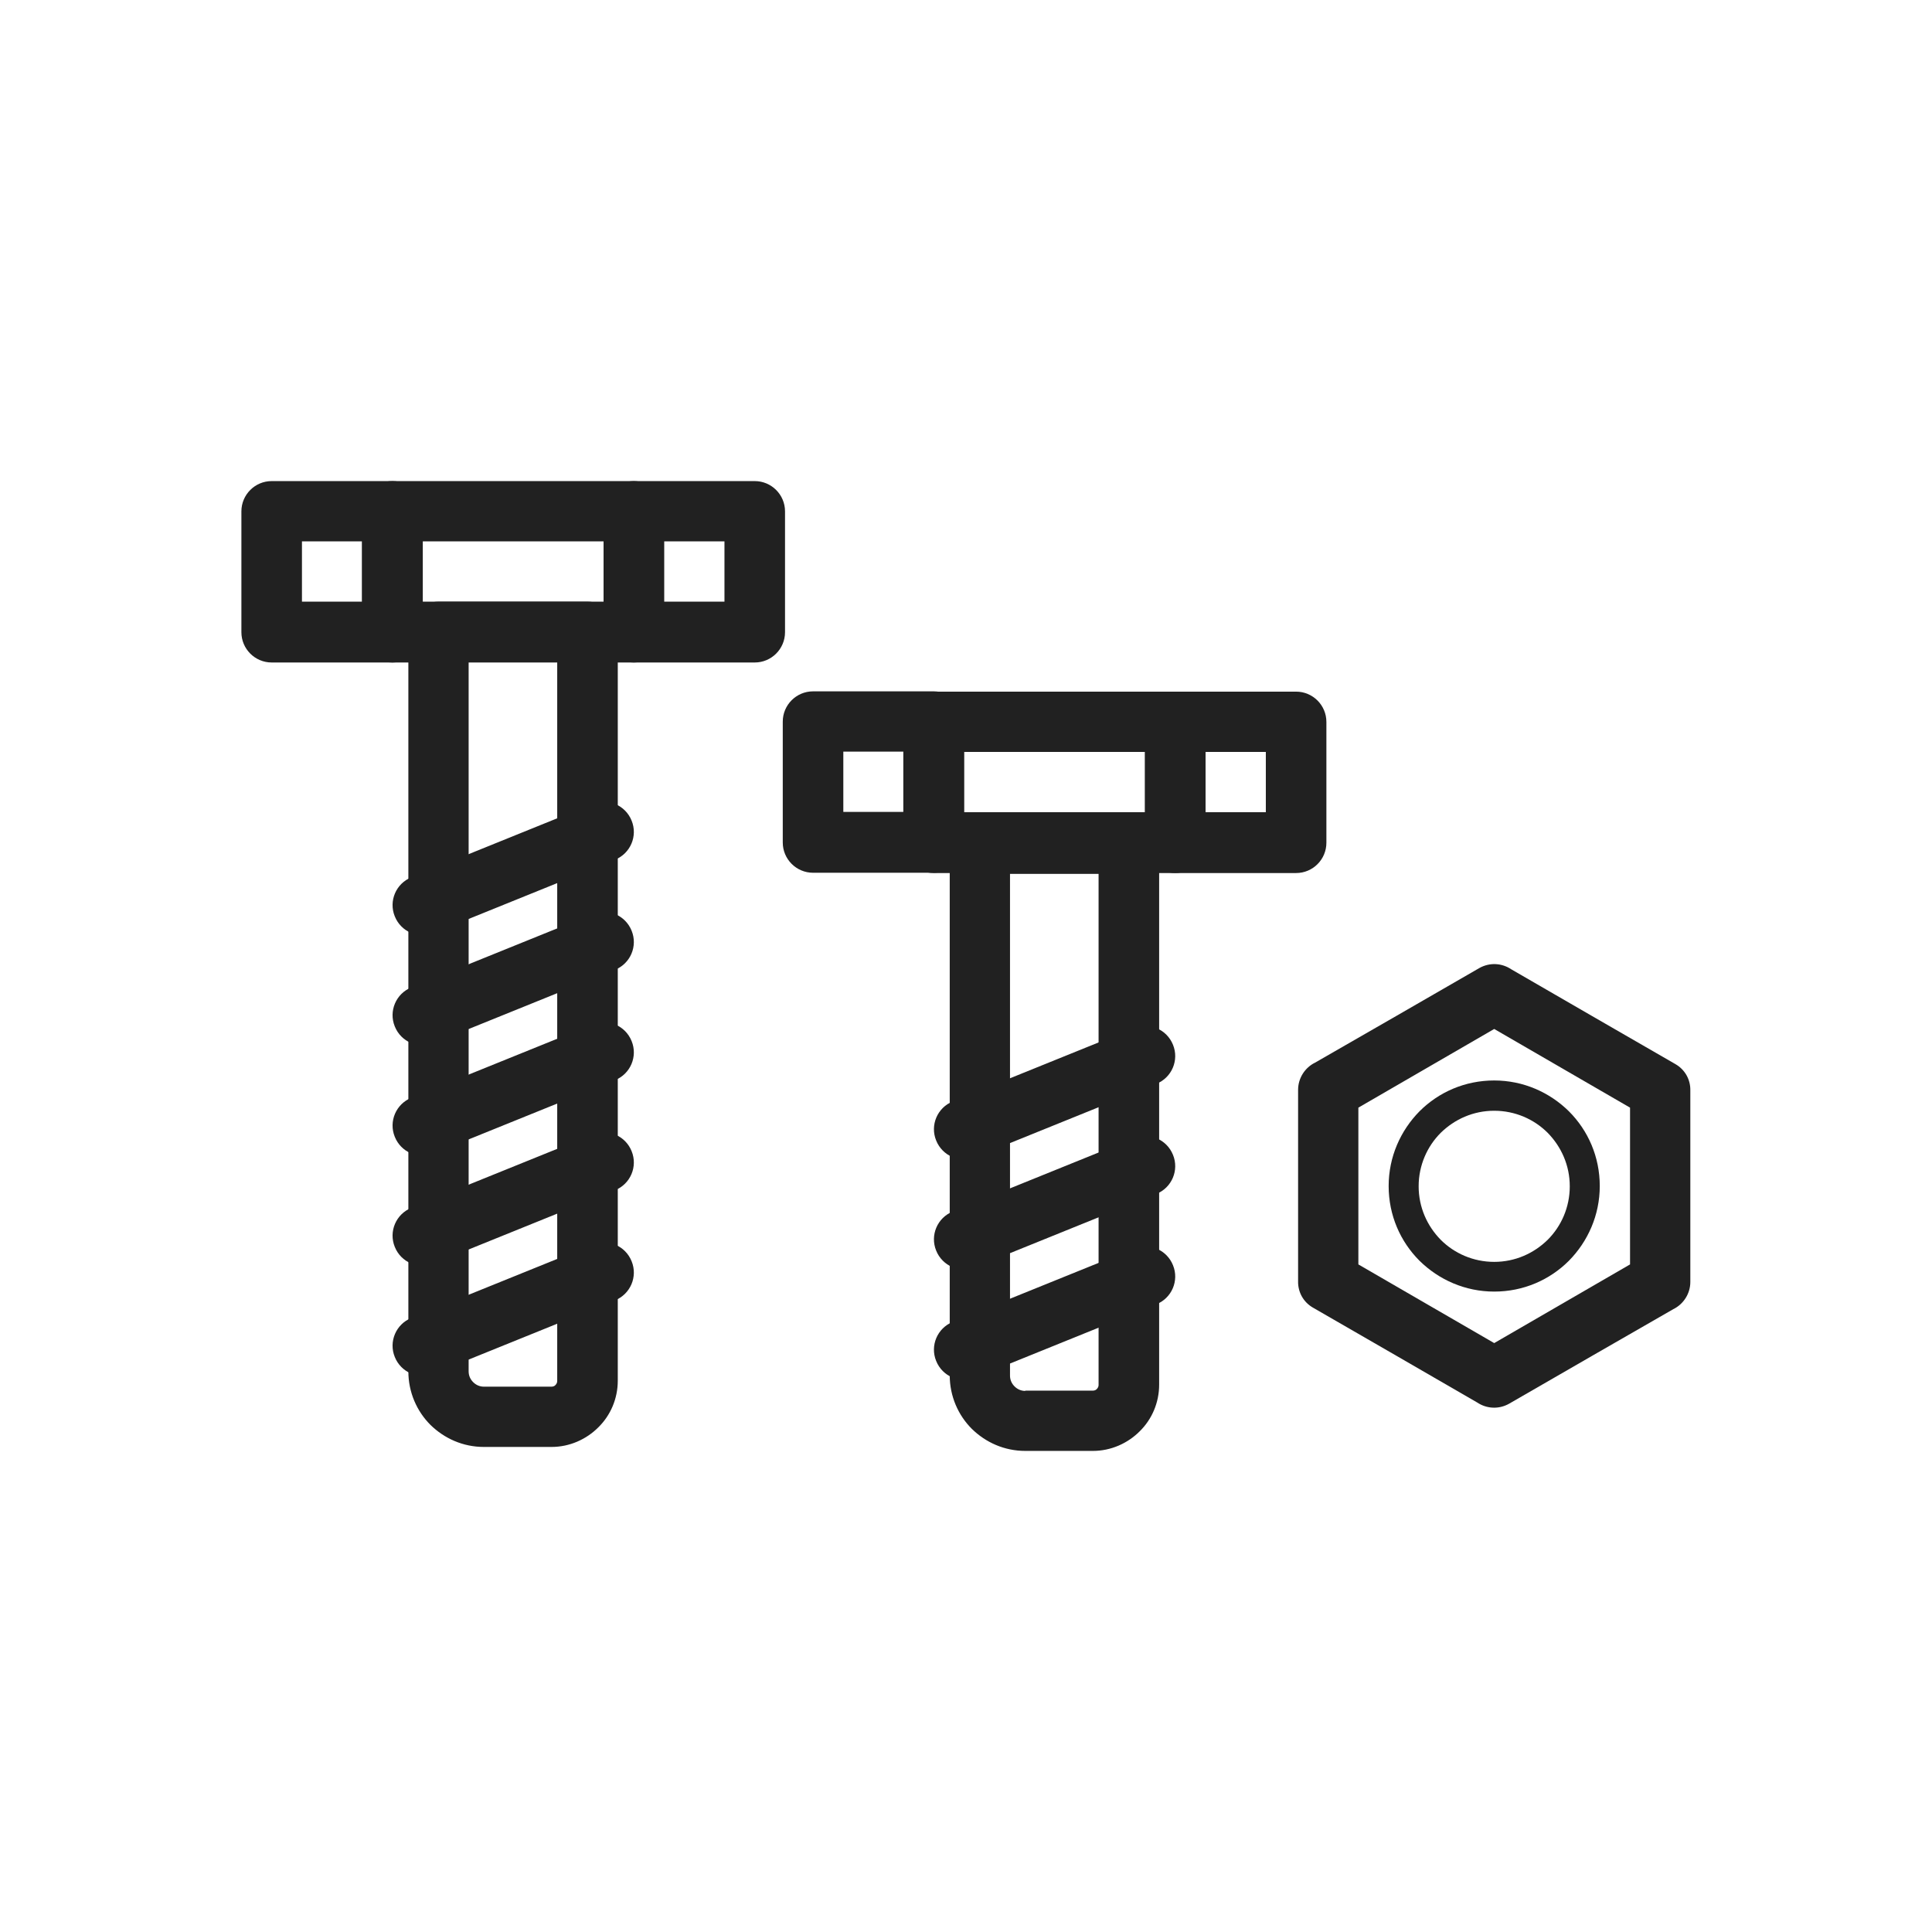 <?xml version="1.0" encoding="UTF-8"?>
<!DOCTYPE svg PUBLIC "-//W3C//DTD SVG 1.1//EN" "http://www.w3.org/Graphics/SVG/1.1/DTD/svg11.dtd">
<!-- Creator: CorelDRAW -->
<svg xmlns="http://www.w3.org/2000/svg" xml:space="preserve" width="6.827in" height="6.827in" style="shape-rendering:geometricPrecision; text-rendering:geometricPrecision; image-rendering:optimizeQuality; fill-rule:evenodd; clip-rule:evenodd"
viewBox="0 0 6.827 6.827"
 xmlns:xlink="http://www.w3.org/1999/xlink">
 <defs>
  <style type="text/css">
   <![CDATA[
    .fil1 {fill:none}
    .fil0 {fill:#212121;fill-rule:nonzero}
   ]]>
  </style>
 </defs>
 <g id="Layer_x0020_1">
  <path class="fil0" d="M0.96 1.7l0.427 0c0.059,0 0.107,0.048 0.107,0.107l0 0.427c0,0.059 -0.048,0.107 -0.107,0.107l-0.427 0c-0.059,0 -0.107,-0.048 -0.107,-0.107l0 -0.427c0,-0.059 0.048,-0.107 0.107,-0.107zm0.32 0.213l-0.213 0 0 0.213 0.213 0 0 -0.213z"/>
  <path class="fil0" d="M2.133 1.913l-0.64 0 0 0.213 0.64 0 0 -0.213zm-0.747 -0.213l0.853 0c0.059,0 0.107,0.048 0.107,0.107l0 0.427c0,0.059 -0.048,0.107 -0.107,0.107l-0.853 0c-0.059,0 -0.107,-0.048 -0.107,-0.107l0 -0.427c0,-0.059 0.048,-0.107 0.107,-0.107z"/>
  <path class="fil0" d="M1.949 5.113l-0.239 0c-0.074,0 -0.14,-0.03 -0.189,-0.078 -0.048,-0.048 -0.078,-0.115 -0.078,-0.189l0 -2.613c0,-0.059 0.048,-0.107 0.107,-0.107l0.526 0c0.059,0 0.107,0.048 0.107,0.107l0 2.646c0,0.064 -0.026,0.123 -0.069,0.165 -0.042,0.042 -0.101,0.069 -0.165,0.069zm-0.239 -0.213l0.239 0c0.005,0 0.011,-0.002 0.014,-0.006 0.004,-0.004 0.006,-0.009 0.006,-0.014l0 -2.54 -0.313 0 0 2.506c0,0.015 0.006,0.028 0.016,0.038 0.01,0.01 0.023,0.016 0.038,0.016z"/>
  <path class="fil0" d="M2.56 1.913l-0.213 0 0 0.213 0.213 0 0 -0.213zm-0.32 -0.213l0.427 0c0.059,0 0.107,0.048 0.107,0.107l0 0.427c0,0.059 -0.048,0.107 -0.107,0.107l-0.427 0c-0.059,0 -0.107,-0.048 -0.107,-0.107l0 -0.427c0,-0.059 0.048,-0.107 0.107,-0.107z"/>
  <path class="fil0" d="M1.454 4.657c-0.055,0.022 -0.081,0.084 -0.059,0.138 0.022,0.055 0.084,0.081 0.138,0.059l0.64 -0.259c0.055,-0.022 0.081,-0.084 0.059,-0.138 -0.022,-0.055 -0.084,-0.081 -0.138,-0.059l-0.64 0.259z"/>
  <path class="fil0" d="M1.454 4.268c-0.055,0.022 -0.081,0.084 -0.059,0.138 0.022,0.055 0.084,0.081 0.138,0.059l0.64 -0.259c0.055,-0.022 0.081,-0.084 0.059,-0.138 -0.022,-0.055 -0.084,-0.081 -0.138,-0.059l-0.64 0.259z"/>
  <path class="fil0" d="M1.454 3.879c-0.055,0.022 -0.081,0.084 -0.059,0.138 0.022,0.055 0.084,0.081 0.138,0.059l0.64 -0.259c0.055,-0.022 0.081,-0.084 0.059,-0.138 -0.022,-0.055 -0.084,-0.081 -0.138,-0.059l-0.64 0.259z"/>
  <path class="fil0" d="M1.454 3.489c-0.055,0.022 -0.081,0.084 -0.059,0.138 0.022,0.055 0.084,0.081 0.138,0.059l0.64 -0.259c0.055,-0.022 0.081,-0.084 0.059,-0.138 -0.022,-0.055 -0.084,-0.081 -0.138,-0.059l-0.64 0.259z"/>
  <path class="fil0" d="M1.454 3.1c-0.055,0.022 -0.081,0.084 -0.059,0.138 0.022,0.055 0.084,0.081 0.138,0.059l0.64 -0.259c0.055,-0.022 0.081,-0.084 0.059,-0.138 -0.022,-0.055 -0.084,-0.081 -0.138,-0.059l-0.64 0.259z"/>
  <path class="fil0" d="M2.873 2.443l0.427 0c0.059,0 0.107,0.048 0.107,0.107l0 0.427c0,0.059 -0.048,0.107 -0.107,0.107l-0.427 0c-0.059,0 -0.107,-0.048 -0.107,-0.107l0 -0.427c0,-0.059 0.048,-0.107 0.107,-0.107zm0.32 0.213l-0.213 0 0 0.213 0.213 0 0 -0.213z"/>
  <path class="fil0" d="M4.046 2.657l-0.64 0 0 0.213 0.64 0 0 -0.213zm-0.747 -0.213l0.853 0c0.059,0 0.107,0.048 0.107,0.107l0 0.427c0,0.059 -0.048,0.107 -0.107,0.107l-0.853 0c-0.059,0 -0.107,-0.048 -0.107,-0.107l0 -0.427c0,-0.059 0.048,-0.107 0.107,-0.107z"/>
  <path class="fil0" d="M3.862 5.127l-0.239 0c-0.074,0 -0.14,-0.03 -0.189,-0.078 -0.048,-0.048 -0.078,-0.115 -0.078,-0.189l0 -1.88c0,-0.059 0.048,-0.107 0.107,-0.107l0.526 0c0.059,0 0.107,0.048 0.107,0.107l0 1.913c0,0.064 -0.026,0.123 -0.069,0.165 -0.042,0.042 -0.101,0.069 -0.165,0.069zm-0.239 -0.213l0.239 0c0.005,0 0.011,-0.002 0.014,-0.006 0.004,-0.004 0.006,-0.009 0.006,-0.014l0 -1.806 -0.313 0 0 1.773c0,0.015 0.006,0.028 0.016,0.038 0.01,0.01 0.023,0.016 0.038,0.016z"/>
  <path class="fil0" d="M4.473 2.657l-0.213 0 0 0.213 0.213 0 0 -0.213zm-0.32 -0.213l0.427 0c0.059,0 0.107,0.048 0.107,0.107l0 0.427c0,0.059 -0.048,0.107 -0.107,0.107l-0.427 0c-0.059,0 -0.107,-0.048 -0.107,-0.107l0 -0.427c0,-0.059 0.048,-0.107 0.107,-0.107z"/>
  <path class="fil0" d="M3.367 4.671c-0.055,0.022 -0.081,0.084 -0.059,0.138 0.022,0.055 0.084,0.081 0.138,0.059l0.64 -0.259c0.055,-0.022 0.081,-0.084 0.059,-0.138 -0.022,-0.055 -0.084,-0.081 -0.138,-0.059l-0.64 0.259z"/>
  <path class="fil0" d="M3.367 4.281c-0.055,0.022 -0.081,0.084 -0.059,0.138 0.022,0.055 0.084,0.081 0.138,0.059l0.64 -0.259c0.055,-0.022 0.081,-0.084 0.059,-0.138 -0.022,-0.055 -0.084,-0.081 -0.138,-0.059l-0.64 0.259z"/>
  <path class="fil0" d="M3.367 3.892c-0.055,0.022 -0.081,0.084 -0.059,0.138 0.022,0.055 0.084,0.081 0.138,0.059l0.64 -0.259c0.055,-0.022 0.081,-0.084 0.059,-0.138 -0.022,-0.055 -0.084,-0.081 -0.138,-0.059l-0.64 0.259z"/>
  <path class="fil0" d="M5.34 3.425l0.287 0.166 0.293 0.169 0 -0c0.035,0.02 0.054,0.056 0.053,0.094l0 0.337 0 0.339c0,0.042 -0.025,0.079 -0.06,0.096l-0.287 0.165 -0.293 0.169 -0.053 -0.092 0.053 0.092c-0.037,0.021 -0.08,0.018 -0.113,-0.004l-0.287 -0.166 -0.293 -0.169 -0 0c-0.035,-0.02 -0.054,-0.056 -0.053,-0.094l0 -0.337 0 -0.339c0,-0.042 0.025,-0.079 0.06,-0.096l0.287 -0.165 0.293 -0.169 0.053 0.092 -0.053 -0.092c0.037,-0.021 0.08,-0.018 0.113,0.004zm0.18 0.35l-0.24 -0.139 -0.24 0.139 -0.24 0.139 0 0.277 0 0.277 0.24 0.139 0.24 0.139 0.24 -0.139 0.24 -0.139 0 -0.277 0 -0.277 -0.24 -0.139z"/>
  <path class="fil0" d="M5.28 3.818c0.103,0 0.196,0.042 0.264,0.109 0.068,0.068 0.109,0.161 0.109,0.264 0,0.103 -0.042,0.196 -0.109,0.264 -0.068,0.068 -0.161,0.109 -0.264,0.109 -0.103,0 -0.196,-0.042 -0.264,-0.109 -0.068,-0.068 -0.109,-0.161 -0.109,-0.264 0,-0.103 0.042,-0.196 0.109,-0.264 0.068,-0.068 0.161,-0.109 0.264,-0.109zm0.189 0.185c-0.048,-0.048 -0.115,-0.078 -0.189,-0.078 -0.074,0 -0.14,0.03 -0.189,0.078 -0.048,0.048 -0.078,0.115 -0.078,0.189 0,0.074 0.03,0.14 0.078,0.189 0.048,0.048 0.115,0.078 0.189,0.078 0.074,0 0.14,-0.03 0.189,-0.078 0.048,-0.048 0.078,-0.115 0.078,-0.189 0,-0.074 -0.03,-0.14 -0.078,-0.189z"/>
  <rect class="fil1" width="6.827" height="6.827"/>
 </g>
</svg>
